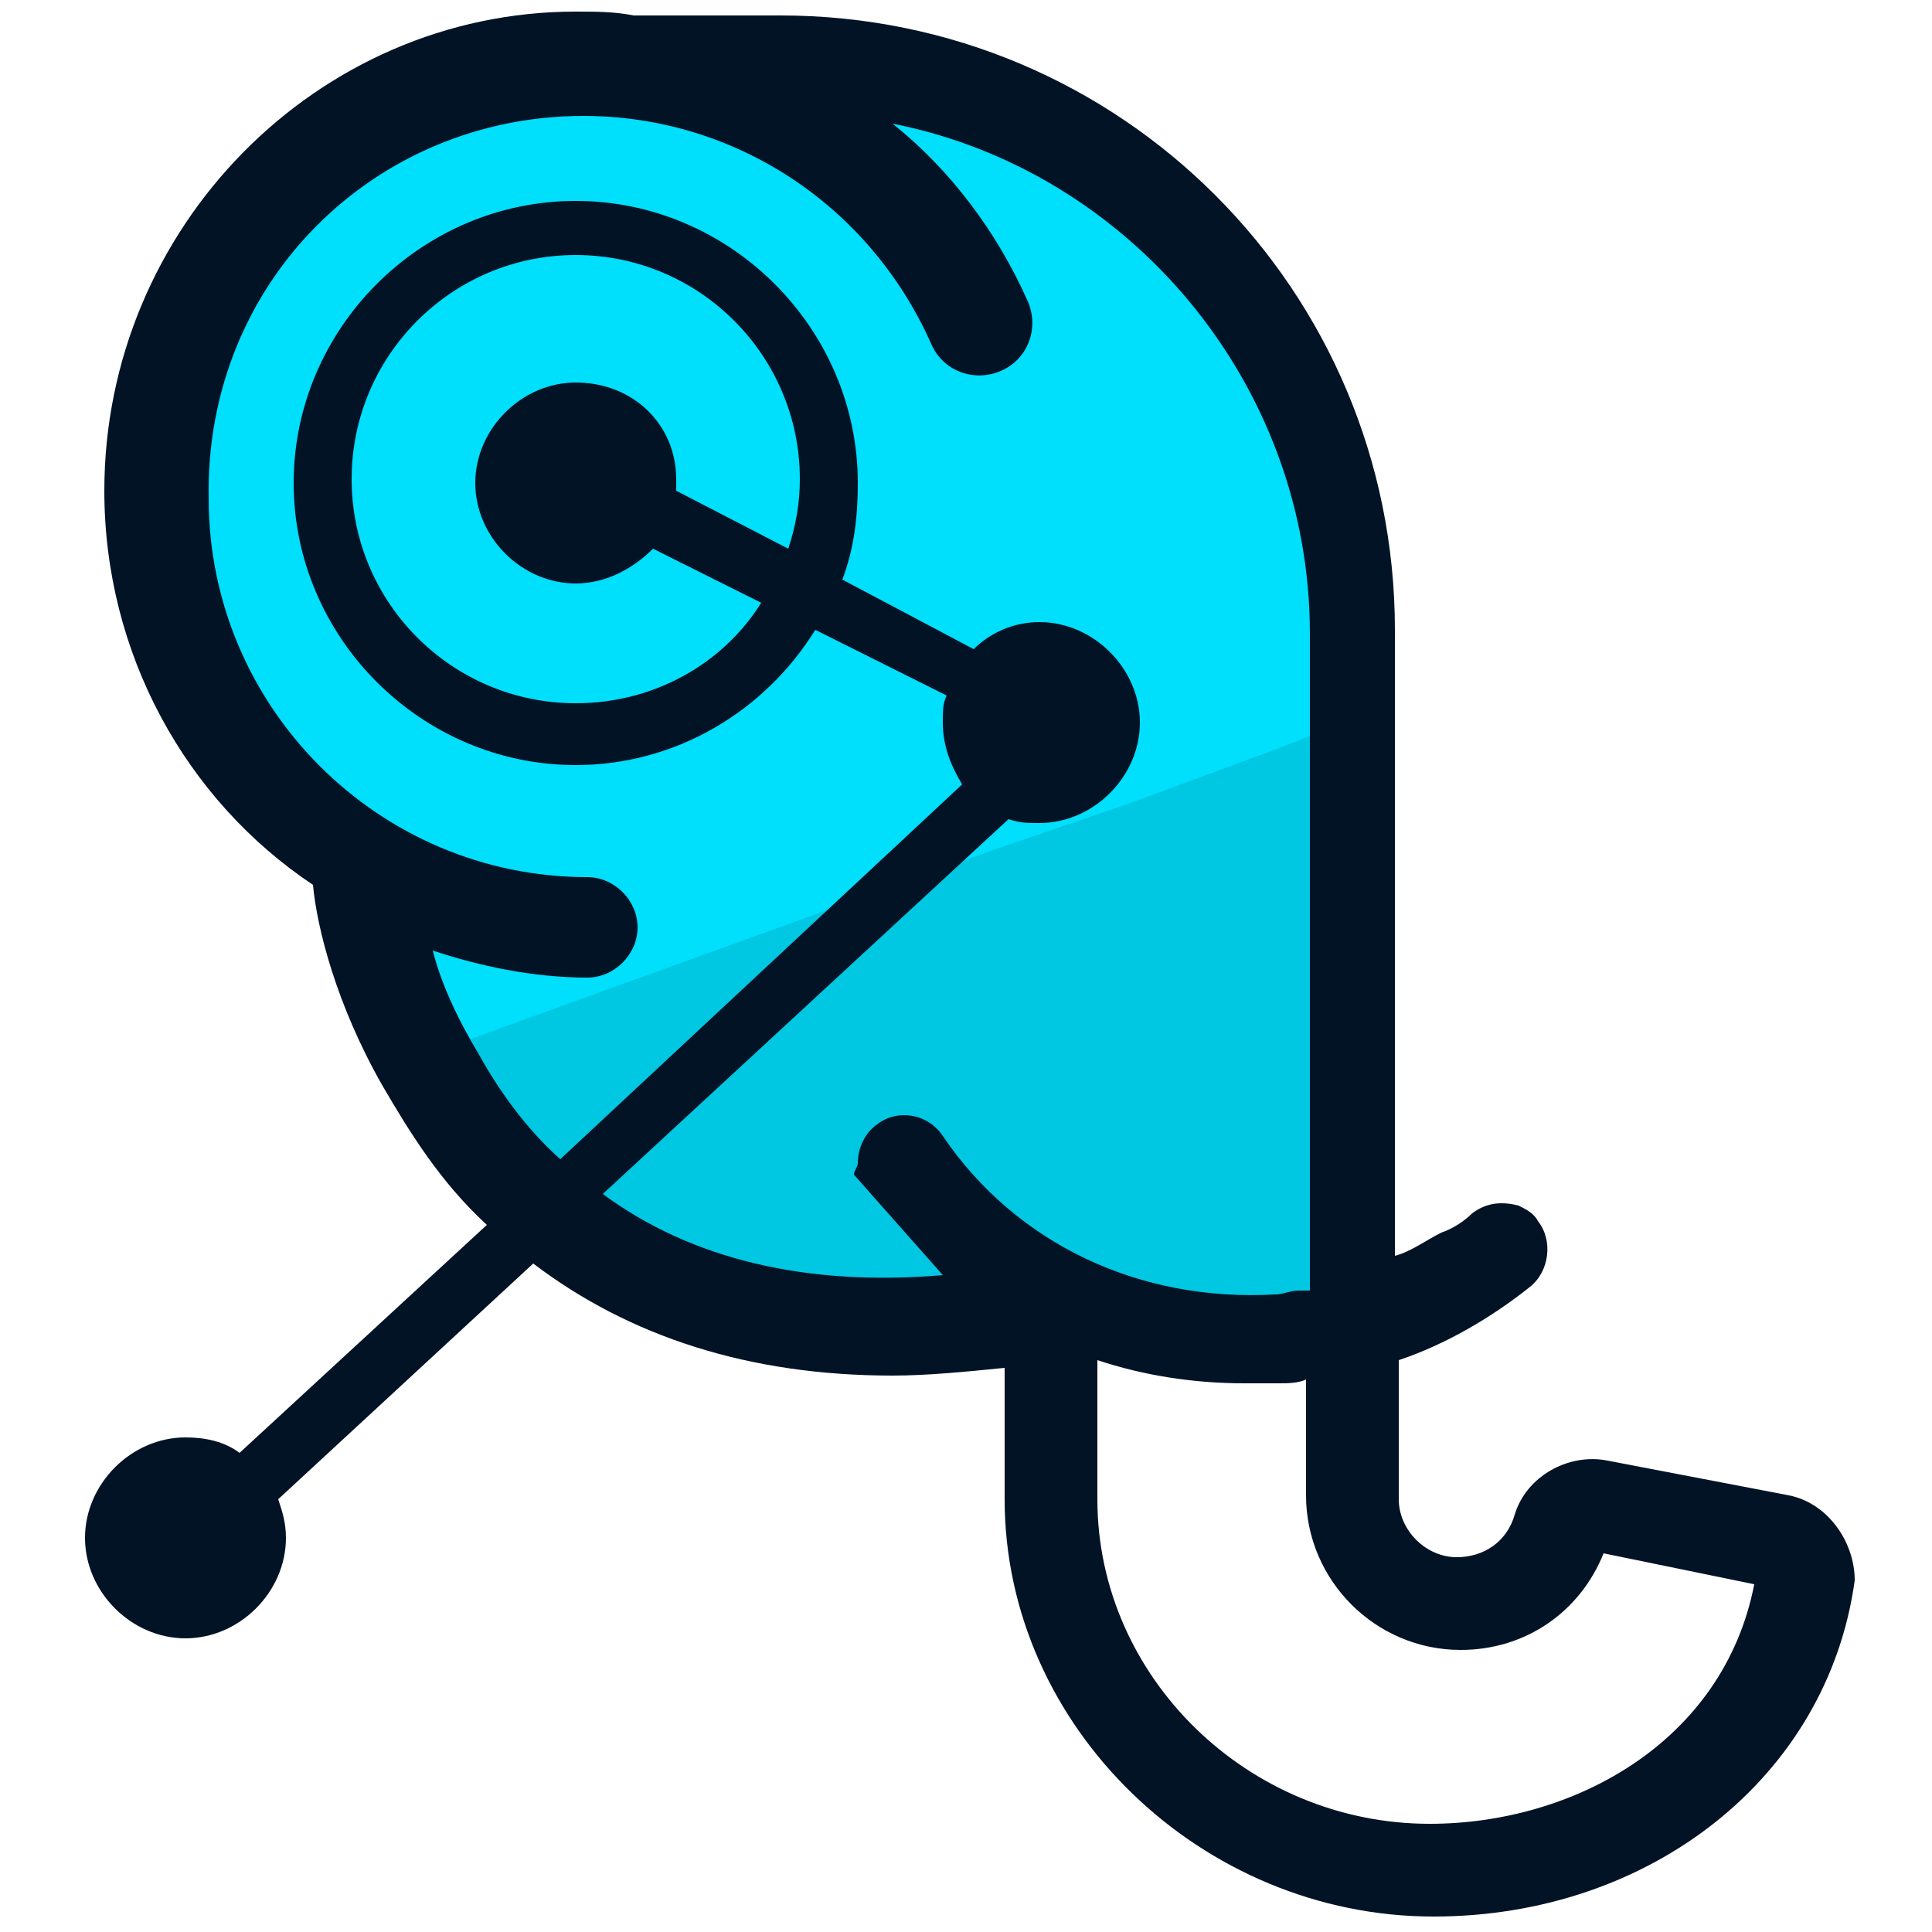<svg xmlns="http://www.w3.org/2000/svg" viewBox="0 0 50 50"><path fill="#00c8e2" d="M35.3 16.4v15.2l-1.9 2.5-7.8 1.1v-.6c-1 .1-1.9.2-2.8.2-3.5 0-6.5-1-8.9-2.8-1.6-1.3-2.8-2.8-3.6-4.3-1.1-2-1.5-3.9-1.7-4.9-3-2.2-5.1-5.8-5.1-9.8 0-6.5 5.3-11.8 11.8-11.8.5 0 1 0 1.4.1h3.6c8.3 0 15 6.8 15 15.1z"/><path fill="#00dffc" d="M35.3 16.4v2.1l-2.3.9-3.8 1.4-3.5 1.2-13 4.7-2.4.9c-1.1-2-1.5-3.9-1.7-4.9-3-2.1-5.1-5.7-5.1-9.7 0-6.5 5.3-11.8 11.8-11.8.5 0 1 0 1.4.1h3.6c8.3 0 15 6.8 15 15.1z"/><path fill="#031326" d="M46.3 38.7l-4.7-.9c-1-.2-2.1.4-2.4 1.4-.2.7-.8 1.1-1.5 1.1-.8 0-1.5-.7-1.5-1.5v-3.6c1.2-.4 2.4-1.1 3.4-1.9.5-.4.6-1.2.2-1.7-.1-.2-.3-.3-.5-.4-.4-.1-.8-.1-1.2.2-.2.2-.5.4-.8.5-.4.2-.8.5-1.2.6V16.3C36.1 7.5 29 .4 20.2.4h-3.8c-.5-.1-1-.1-1.5-.1C8.2.3 2.7 5.9 2.7 12.7c0 4.2 2.1 8 5.4 10.2.1 1.1.6 3.1 1.8 5.2.7 1.2 1.5 2.5 2.7 3.6l-6.4 5.9c-.4-.3-.9-.4-1.4-.4-1.4 0-2.6 1.2-2.6 2.6 0 1.4 1.2 2.6 2.6 2.6 1.4 0 2.6-1.2 2.6-2.6 0-.4-.1-.7-.2-1l6.6-6.1c2.5 1.9 5.6 2.9 9.3 2.9.9 0 1.9-.1 2.9-.2v3.4c0 5.9 5.1 10.8 11.1 10.8 5.6 0 10.2-3.6 10.9-8.7 0-1-.7-2-1.7-2.2zm-21.9-9.3c-.4-.6-1.2-.7-1.7-.3-.3.2-.5.6-.5 1 0 .1-.1.2-.1.3l2.3 2.6c-3.5.3-6.5-.4-8.8-2.1l10.5-9.7c.3.1.5.1.8.1 1.4 0 2.6-1.2 2.6-2.6s-1.2-2.6-2.6-2.6c-.7 0-1.3.3-1.7.7L21.8 15c.3-.8.4-1.6.4-2.5 0-4-3.3-7.3-7.3-7.3s-7.3 3.3-7.3 7.3 3.3 7.3 7.3 7.3c2.6 0 4.9-1.4 6.2-3.5l3.4 1.7c-.1.2-.1.4-.1.7 0 .6.2 1.1.5 1.6L14.5 30c-.9-.8-1.6-1.8-2.1-2.7-.6-1-1-1.9-1.2-2.7 1.2.4 2.6.7 4 .7.7 0 1.3-.6 1.3-1.3 0-.7-.6-1.3-1.3-1.3-5.4 0-9.8-4.4-9.8-9.8C5.3 7.3 9.7 3 15.1 3c3.9 0 7.4 2.3 9 5.9.3.7 1.1 1 1.8.7s1-1.1.7-1.8c-.8-1.8-2-3.4-3.5-4.6 6.1 1.2 10.8 6.7 10.8 13.2v17h-.3c-.2 0-.4.1-.6.1-3.5.2-6.7-1.3-8.6-4.1zM14.9 9.9c-1.4 0-2.6 1.2-2.6 2.6s1.2 2.6 2.6 2.6c.8 0 1.5-.4 2-.9l2.8 1.4c-1 1.6-2.8 2.6-4.8 2.6-3.2 0-5.8-2.6-5.8-5.8s2.6-5.8 5.8-5.8 5.8 2.6 5.8 5.8c0 .6-.1 1.2-.3 1.8l-2.9-1.5v-.3c0-1.4-1.1-2.5-2.6-2.5zM37 47.2c-4.7 0-8.6-3.8-8.6-8.4v-3.6c1.2.4 2.5.6 3.8.6h.9c.2 0 .5 0 .7-.1v3c0 2.2 1.8 4 4 4 1.7 0 3.1-1 3.7-2.5l3.9.8c-.8 4.1-4.7 6.2-8.4 6.2z"/></svg>
